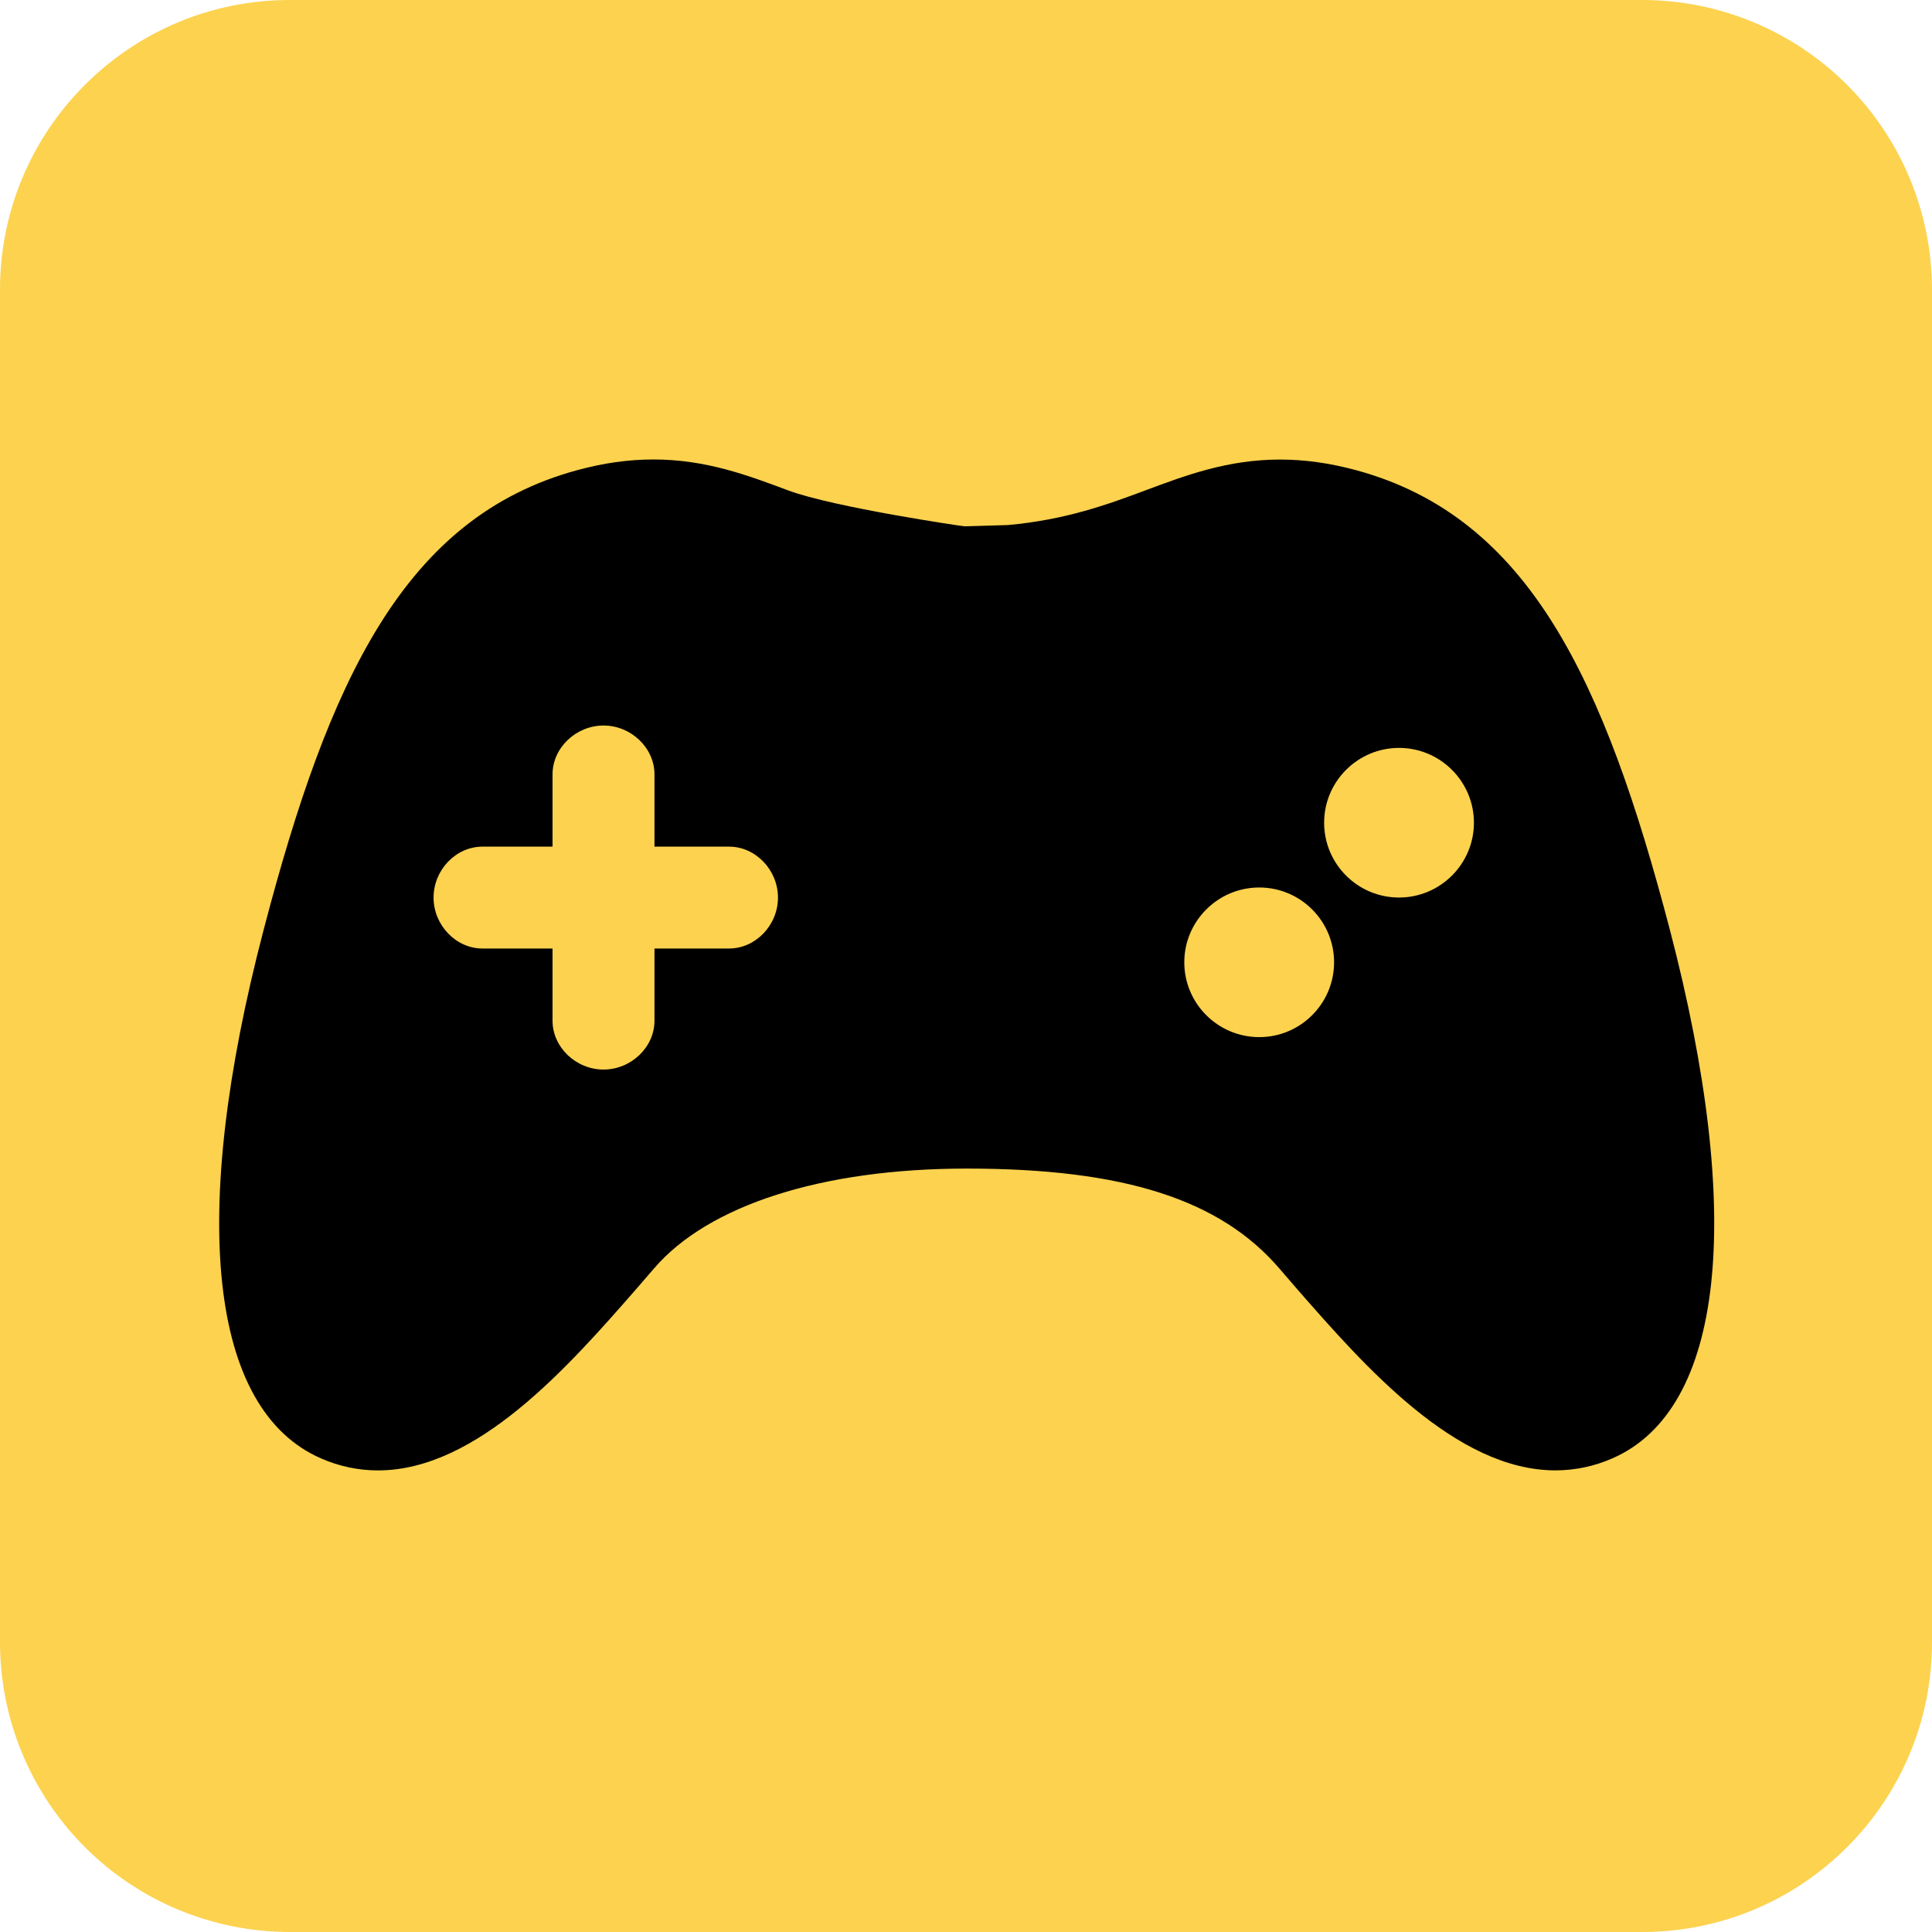 <svg xmlns="http://www.w3.org/2000/svg" xmlns:xlink="http://www.w3.org/1999/xlink" width="500" zoomAndPan="magnify" viewBox="0 0 375 375" height="500" preserveAspectRatio="xMidYMid meet" version="1.0"><defs><clipPath id="be71a7d8ae"><path d="M 56.25 0 L 318.75 0 C 333.668 0 347.977 5.926 358.523 16.477 C 369.074 27.023 375 41.332 375 56.25 L 375 318.75 C 375 349.816 349.816 375 318.75 375 L 56.25 375 C 41.332 375 27.023 369.074 16.477 358.523 C 5.926 347.977 0 333.668 0 318.75 L 0 56.25 C 0 25.184 25.184 0 56.25 0 Z M 56.25 0 " clip-rule="nonzero"/></clipPath><clipPath id="5df4e1be32"><path d="M 42 89.219 L 333 89.219 L 333 285.719 L 42 285.719 Z M 42 89.219 " clip-rule="nonzero"/></clipPath></defs><g clip-path="url(#be71a7d8ae)"><rect x="-37.5" width="450" fill="#fcd24f" y="-37.5" height="450" fill-opacity="1"/></g><g clip-path="url(#5df4e1be32)"><path fill="#000000" d="M 324.086 180.332 C 311.426 132.105 296.836 100.379 263.23 91.266 C 258.098 89.879 253.27 89.199 248.461 89.199 C 238.32 89.199 230.164 92.25 222.254 95.207 C 214.977 97.926 206.852 100.902 195.613 101.914 L 187.203 102.156 C 187.203 102.203 161.797 98.484 152.953 95.176 C 145.086 92.227 136.945 89.184 126.848 89.184 C 122.027 89.184 117.188 89.859 112.062 91.254 C 78.43 100.375 63.844 132.098 51.211 180.328 C 36.562 236.191 40.617 273.637 62.32 283.078 C 65.852 284.625 69.574 285.406 73.371 285.406 C 92.672 285.406 110.418 265.141 123.383 250.328 L 126.91 246.246 C 137.48 233.898 159.621 226.82 187.645 226.82 C 218.117 226.82 236.852 232.812 248.367 246.266 L 251.898 250.355 C 264.848 265.152 282.582 285.398 301.898 285.398 C 305.719 285.398 309.426 284.613 312.938 283.078 C 334.645 273.641 338.699 236.195 324.086 180.332 Z M 141.523 184.105 L 127.035 184.105 L 127.035 198.121 C 127.035 203.262 122.504 207.598 117.148 207.598 C 111.777 207.598 107.246 203.262 107.246 198.121 L 107.246 184.105 L 93.637 184.105 C 88.504 184.105 84.156 179.578 84.156 174.219 C 84.156 168.855 88.496 164.332 93.637 164.332 L 107.246 164.332 L 107.246 150.301 C 107.246 145.168 111.781 140.824 117.148 140.824 C 122.504 140.824 127.035 145.168 127.035 150.301 L 127.035 164.332 L 141.523 164.332 C 146.652 164.332 151.004 168.855 151.004 174.219 C 151.008 179.582 146.656 184.105 141.523 184.105 Z M 244.422 201.305 C 236.395 201.305 229.871 194.793 229.871 186.781 C 229.871 178.77 236.41 172.262 244.422 172.262 C 252.434 172.262 258.945 178.777 258.945 186.781 C 258.945 194.793 252.426 201.305 244.422 201.305 Z M 271.547 174.211 C 263.523 174.211 257.012 167.691 257.012 159.684 C 257.012 151.684 263.535 145.168 271.547 145.168 C 279.559 145.168 286.086 151.684 286.09 159.684 C 286.09 167.695 279.559 174.211 271.547 174.211 Z M 271.547 174.211 " fill-opacity="1" fill-rule="nonzero"/></g></svg>